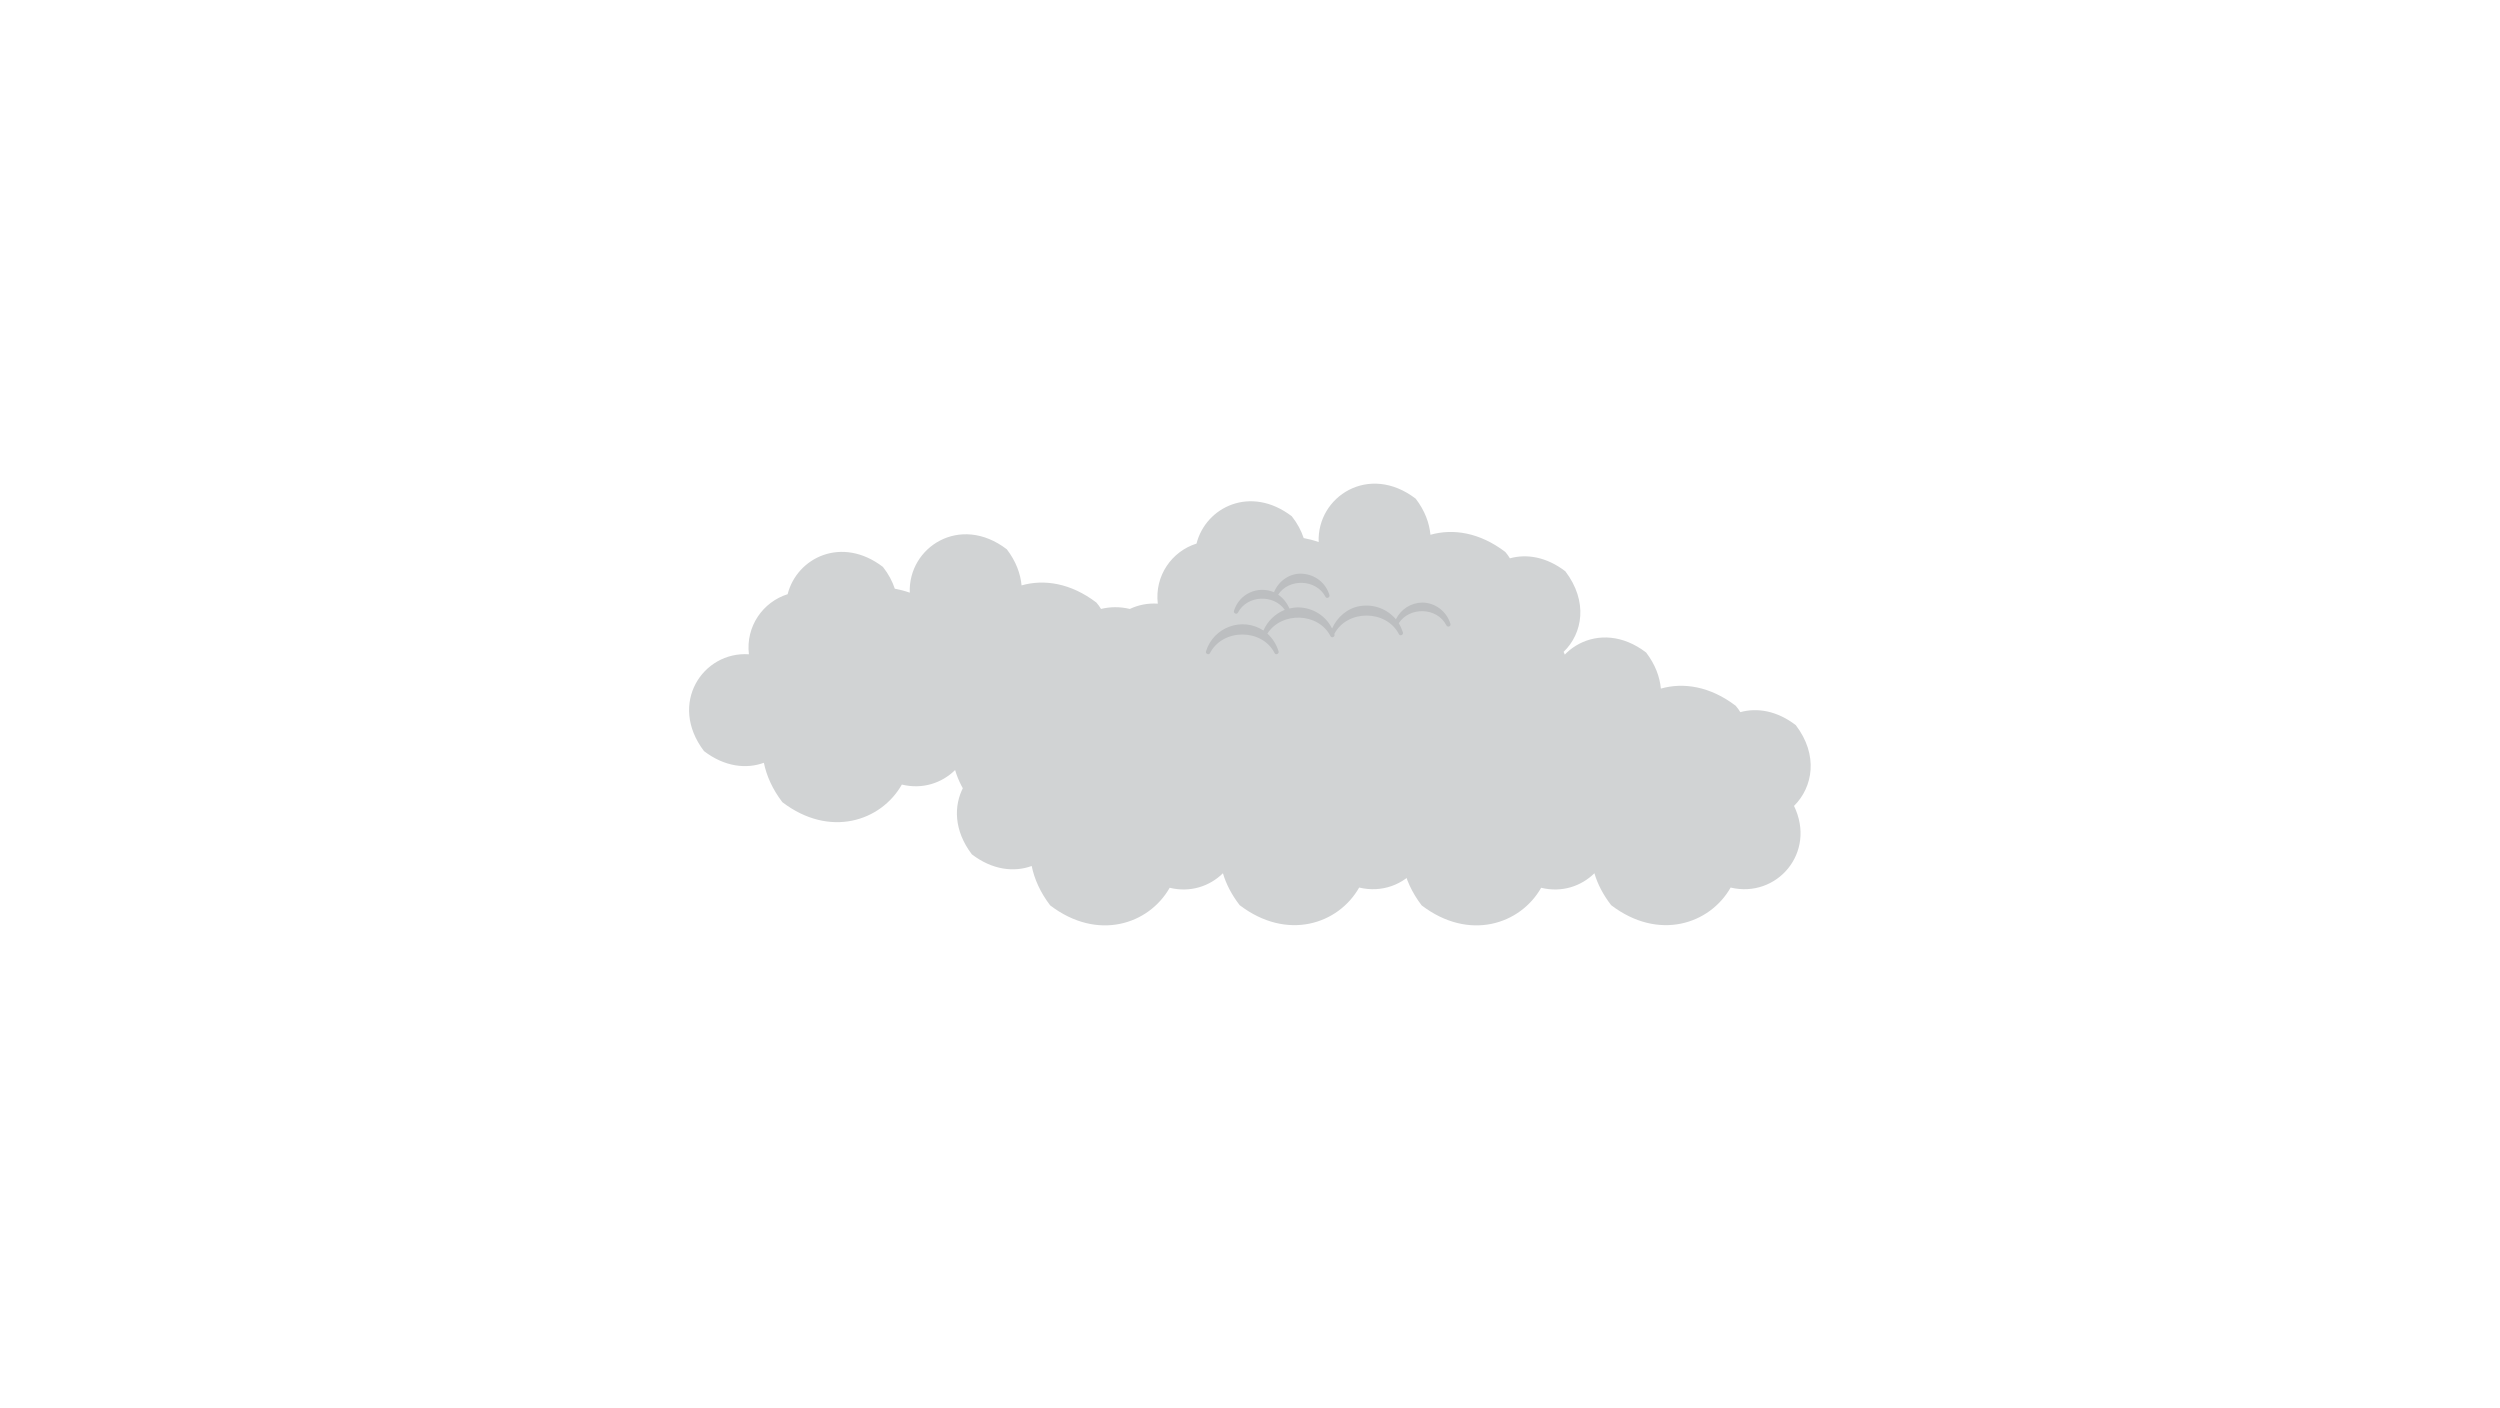 <?xml version="1.0" encoding="utf-8"?>
<!-- Generator: Adobe Illustrator 18.0.0, SVG Export Plug-In . SVG Version: 6.00 Build 0)  -->
<!DOCTYPE svg PUBLIC "-//W3C//DTD SVG 1.1//EN" "http://www.w3.org/Graphics/SVG/1.1/DTD/svg11.dtd">
<svg version="1.1" id="Layer_1" xmlns="http://www.w3.org/2000/svg" xmlns:xlink="http://www.w3.org/1999/xlink" x="0px" y="0px"
	 viewBox="0 0 1136 640" enable-background="new 0 0 1136 640" xml:space="preserve">
<g>
	<g>
		<path fill="#D1D3D4" d="M711.3,259.6c-8.6-6.6-17.6-8-25.2-5.9c-0.6-1-1.3-2-2.1-2.9c-11.7-8.9-23.8-10.7-34-7.8
			c-0.5-5.3-2.5-10.9-6.7-16.4c-21.3-16.3-44.9-0.9-44.1,19.7c-2.3-0.8-4.6-1.4-6.8-1.8c-1.1-3.3-2.8-6.6-5.4-9.9
			c-18.7-14.3-39.1-4.2-43.3,12.4c-11.2,3.5-19.1,14.6-17.6,27.3c-4.6-0.3-8.9,0.6-12.7,2.4c-4.6-1.1-9-1-13.1,0
			c-0.6-1-1.3-2-2.1-2.9c-11.7-8.9-23.8-10.7-34-7.8c-0.5-5.3-2.5-10.9-6.7-16.4c-21.3-16.3-44.9-0.9-44.1,19.7
			c-2.3-0.8-4.6-1.4-6.8-1.8c-1.1-3.3-2.8-6.6-5.4-9.9c-18.7-14.3-39.1-4.2-43.3,12.4c-11.2,3.5-19.1,14.6-17.6,27.3
			c-20.9-1.4-36.8,22.4-20.4,44c9.4,7.2,19.3,8.2,27.2,5.3c1.2,5.9,3.9,12,8.4,17.9c21.5,16.4,44.8,8.7,54.3-8
			c9.4,2.3,18.2-0.7,24.2-6.6c1.4,4.8,3.9,9.7,7.6,14.5c21.5,16.4,44.8,8.7,54.3-8c19.1,4.6,35.8-12.3,30.9-31.5
			c2.1-0.2,4.2-0.7,6.1-1.4c1.2,5.9,3.9,12,8.4,17.9c21.5,16.4,44.8,8.7,54.3-8c9.4,2.3,18.2-0.7,24.2-6.6c1.4,4.8,3.9,9.7,7.6,14.5
			c21.5,16.4,44.8,8.7,54.3-8c20.9,5,39.1-15.8,28.8-37.1C719.2,287.8,721.7,273.3,711.3,259.6z"/>
		<g>
			<path fill="#D1D3D4" d="M816,329.5c-8.6-6.6-17.6-8-25.2-5.9c-0.6-1-1.3-2-2.1-2.9c-11.7-8.9-23.8-10.7-34-7.8
				c-0.5-5.3-2.5-10.9-6.7-16.4c-21.3-16.3-44.9-0.9-44.1,19.7c-2.3-0.8-4.6-1.4-6.8-1.8c-1.1-3.3-2.8-6.6-5.4-9.9
				c-18.7-14.3-39.1-4.2-43.3,12.4c-11.2,3.5-19.1,14.6-17.6,27.3c-20.9-1.4-36.8,22.4-20.4,44c9.4,7.2,19.3,8.2,27.2,5.3
				c1.2,5.9,3.9,12,8.4,17.9c21.5,16.4,44.8,8.7,54.3-8c9.4,2.3,18.2-0.7,24.2-6.6c1.4,4.8,3.9,9.7,7.6,14.5
				c21.5,16.4,44.8,8.7,54.3-8c20.9,5,39.1-15.8,28.8-37.1C823.8,357.7,826.4,343.1,816,329.5z"/>
		</g>
		<path fill="#D1D3D4" d="M647.2,329.5c-8.6-6.6-17.6-8-25.2-5.9c-0.6-1-1.3-2-2.1-2.9c-11.7-8.9-23.8-10.7-34-7.8
			c-0.5-5.3-2.5-10.9-6.7-16.4c-21.3-16.3-44.9-0.9-44.1,19.7c-2.3-0.8-4.6-1.4-6.8-1.8c-1.1-3.3-2.8-6.6-5.4-9.9
			c-18.7-14.3-39.1-4.2-43.3,12.4c-11.2,3.5-19.1,14.6-17.6,27.3c-20.9-1.4-36.8,22.4-20.4,44c9.4,7.2,19.3,8.2,27.2,5.3
			c1.2,5.9,3.9,12,8.4,17.9c21.5,16.4,44.8,8.7,54.3-8c9.4,2.3,18.2-0.7,24.2-6.6c1.4,4.8,3.9,9.7,7.6,14.5
			c21.5,16.4,44.8,8.7,54.3-8c20.9,5,39.1-15.8,28.8-37.1C655.1,357.7,657.6,343.1,647.2,329.5z"/>
	</g>
	<path fill="#BCBEC0" d="M659.1,283.5c-1.8-5.7-6.8-9.6-12.8-9.7c-5.2,0.1-9.7,3-12,7.6c-4-4.7-10-7-16.3-6
		c-5.7,0.9-10.4,5-12.7,10.2c-2.9-5.8-8.7-9.5-15.4-9.6c-1.4,0-2.7,0.2-4,0.5c-1.1-2.6-2.8-4.7-5.1-6.3c4.9-7.5,17.3-7.1,21.5,1
		c0.5,1,2.1,0.3,1.8-0.8c-1.7-5.6-6.5-9.3-12.3-9.7c-5.7-0.4-10.8,3.3-12.9,8.4c-7.4-3.1-15.8,0.7-18.2,8.5
		c-0.3,1.1,1.3,1.8,1.8,0.8c4.2-8,16.2-8.5,21.3-1.3c-4.4,1.8-7.8,5.1-9.7,9.4c-9.6-6.3-22.7-1.6-26.1,9.5c-0.3,1.1,1.3,1.8,1.8,0.8
		c5.8-11.3,23.7-11.3,29.4,0c0.5,1,2.1,0.3,1.8-0.8c-1-3.2-2.7-5.9-5.1-8.1c6.5-10.1,23.2-9.6,28.7,1.2c0.5,1,2.1,0.3,1.8-0.8
		c0-0.1,0-0.1-0.1-0.2c5.8-11.2,23.6-11.2,29.4,0.1c0.5,1,2.1,0.3,1.8-0.8c-0.5-1.5-1.1-2.9-1.9-4.2c4.9-7.6,17.4-7.3,21.6,0.9
		C657.8,285.3,659.4,284.6,659.1,283.5z"/>
</g>
</svg>
